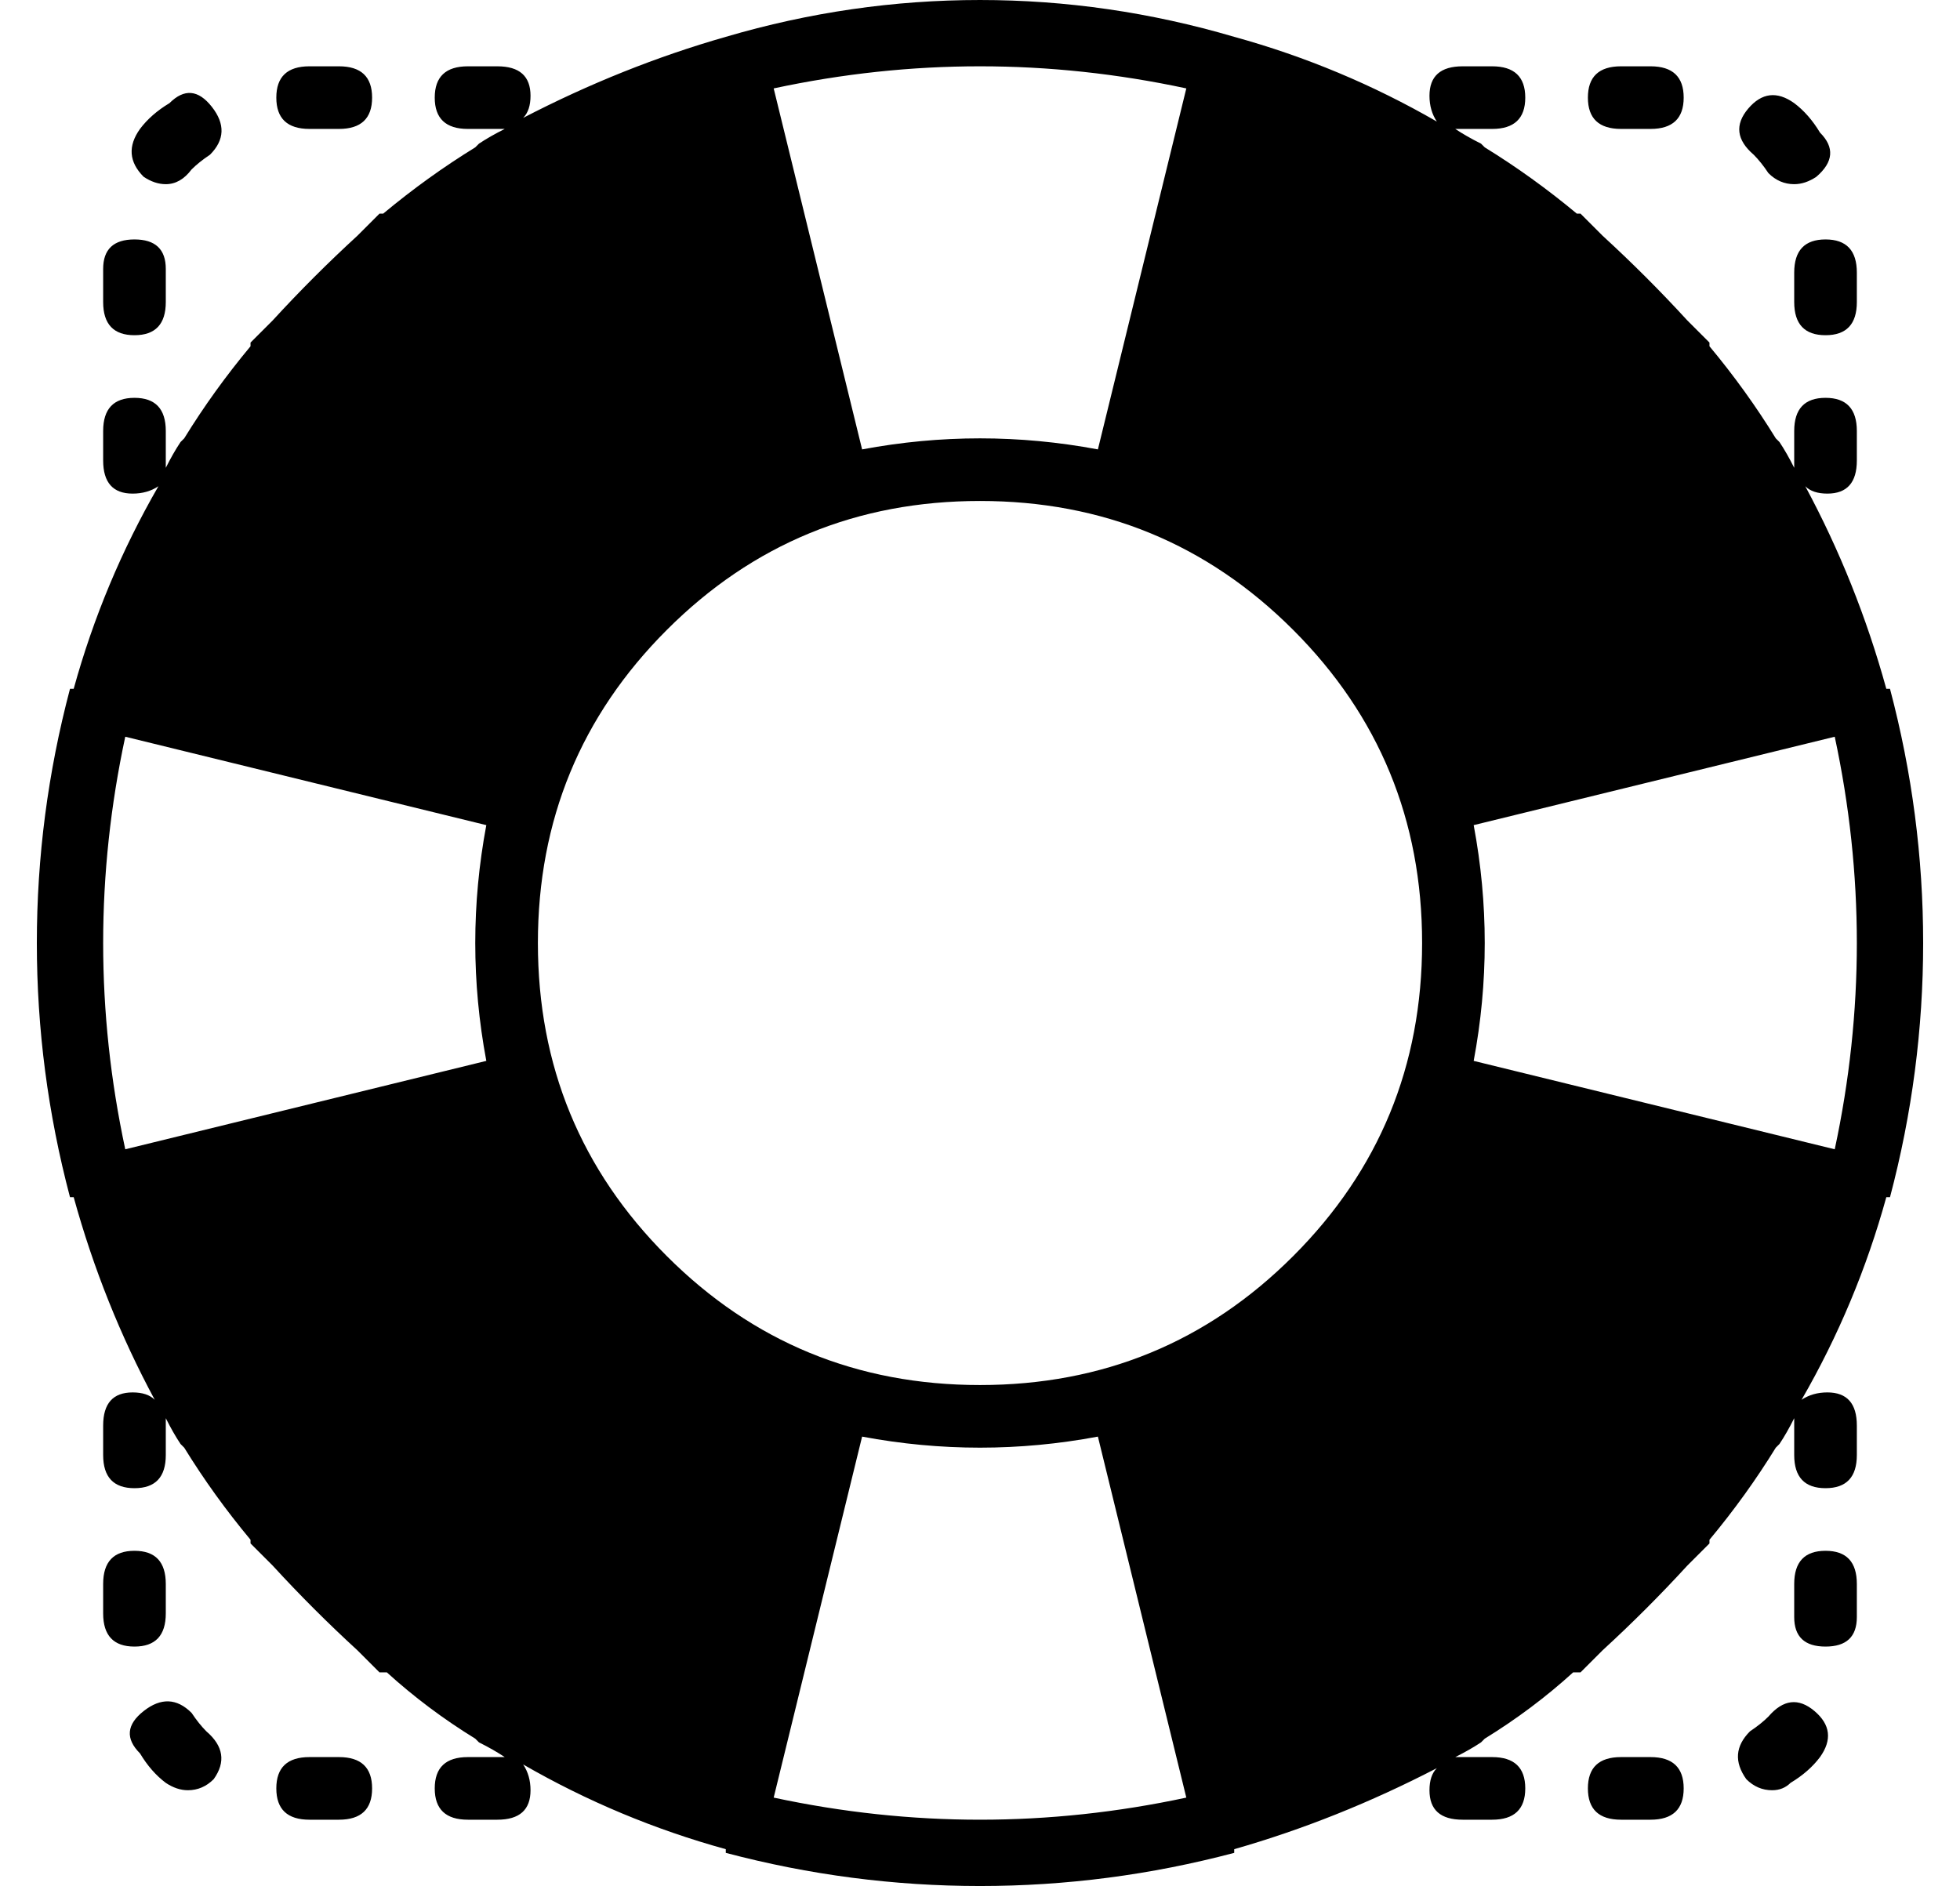 <?xml version="1.0" standalone="no"?>
<!DOCTYPE svg PUBLIC "-//W3C//DTD SVG 1.1//EN" "http://www.w3.org/Graphics/SVG/1.1/DTD/svg11.dtd" >
<svg xmlns="http://www.w3.org/2000/svg" xmlns:xlink="http://www.w3.org/1999/xlink" version="1.1" viewBox="-10 0 532 512">
  <g transform="matrix(1 0 0 -1 0 448)">
   <path fill="currentColor"
d="M503 261q9 -34 9 -69t-9 -69h-1q-8 -29 -23 -55q3 2 7 2q8 0 8 -9v-8q0 -9 -8.5 -9t-8.5 9v8v1v1q-2 -4 -4 -7l-1 -1q-8 -13 -18 -25v-1l-6 -6v0q-11 -12 -23 -23v0l-6 -6h-1h-1q-11 -10 -24 -18l-0.5 -0.5l-0.5 -0.5q-3 -2 -7 -4h0.5h1.5h8q9 0 9 -8.5t-9 -8.5h-8
q-9 0 -9 8q0 4 2 6q-27 -14 -55 -22v-1q-34 -9 -69 -9t-69 9v1q-29 8 -55 23q2 -3 2 -7q0 -8 -9 -8h-8q-9 0 -9 8.5t9 8.5h8h1.5h0.5q-3 2 -7 4l-1 1q-13 8 -24 18h-0.5h-1.5l-6 6v0q-12 11 -23 23v0l-6 6v1q-10 12 -18 25l-1 1q-2 3 -4 7v-0.5v-1.5v-8q0 -9 -8.5 -9t-8.5 9
v8q0 9 8 9q4 0 6 -2q-14 26 -22 55h-1q-9 34 -9 69t9 69h1q8 29 23 55q-3 -2 -7 -2q-8 0 -8 9v8q0 9 8.5 9t8.5 -9v-8v-2q2 4 4 7l1 1q8 13 18 25v1l6 6v0q11 12 23 23v0l6 6h1q12 10 25 18l0.5 0.5l0.5 0.5q3 2 7 4h-0.5h-1.5h-8q-9 0 -9 8.5t9 8.5h8q9 0 9 -8q0 -4 -2 -6
q27 14 55 22v0q34 10 69 10t69 -10v0q29 -8 55 -23q-2 3 -2 7q0 8 9 8h8q9 0 9 -8.5t-9 -8.5h-8h-1h-1q3 -2 7 -4l1 -1q13 -8 25 -18h1l6 -6v0q12 -11 23 -23v0l6 -6v-1q10 -12 18 -25l0.5 -0.5l0.5 -0.5q2 -3 4 -7v0.5v1.5v8q0 9 8.5 9t8.5 -9v-8q0 -9 -8 -9q-4 0 -6 2
q14 -26 22 -55h1zM256 430q-28 0 -56 -6l24 -98q16 3 32 3t32 -3l24 98q-28 6 -56 6zM18 192q0 -28 6 -56l98 24q-3 16 -3 32t3 32l-98 24q-6 -28 -6 -56zM256 -46q28 0 56 6l-24 98q-16 -3 -32 -3t-32 3l-24 -98q28 -6 56 -6zM256 72q50 0 85 35t35 85t-35 85t-85 35
t-85 -35t-35 -85t35 -85t85 -35zM488 136q6 28 6 56t-6 56l-98 -24q3 -16 3 -32t-3 -32zM35 398q-3 0 -6 2q-6 6 -1 13q3 4 8 7q6 6 11.5 -1t-0.5 -13q-3 -2 -5 -4q-3 -4 -7 -4zM74 413q-9 0 -9 8.5t9 8.5h8q9 0 9 -8.5t-9 -8.5h-8zM26.5 357q-8.5 0 -8.5 9v9q0 8 8.5 8
t8.5 -8v-9q0 -9 -8.5 -9zM430 413q-9 0 -9 8.5t9 8.5h8q9 0 9 -8.5t-9 -8.5h-8zM470 401q-2 3 -4 5q-7 6 -1.5 12.5t12.5 1.5q4 -3 7 -8q6 -6 -1 -12q-3 -2 -6 -2q-4 0 -7 3zM477 374q0 9 8.5 9t8.5 -9v-8q0 -9 -8.5 -9t-8.5 9v8zM485.5 27q8.5 0 8.5 -9v-9q0 -8 -8.5 -8
t-8.5 8v9q0 9 8.5 9zM438 -29q9 0 9 -8.5t-9 -8.5h-8q-9 0 -9 8.5t9 8.5h8zM470 -18q6 7 12.5 1.5t1.5 -12.5q-3 -4 -8 -7q-2 -2 -5 -2q-4 0 -7 3q-5 7 1 13q3 2 5 4zM82 -29q9 0 9 -8.5t-9 -8.5h-8q-9 0 -9 8.5t9 8.5h8zM35 10q0 -9 -8.5 -9t-8.5 9v8q0 9 8.5 9t8.5 -9v-8z
M42 -17q2 -3 4 -5q7 -6 2 -13q-3 -3 -7 -3q-3 0 -6 2q-4 3 -7 8q-6 6 1 11.5t13 -0.5z" />
  </g>

</svg>
